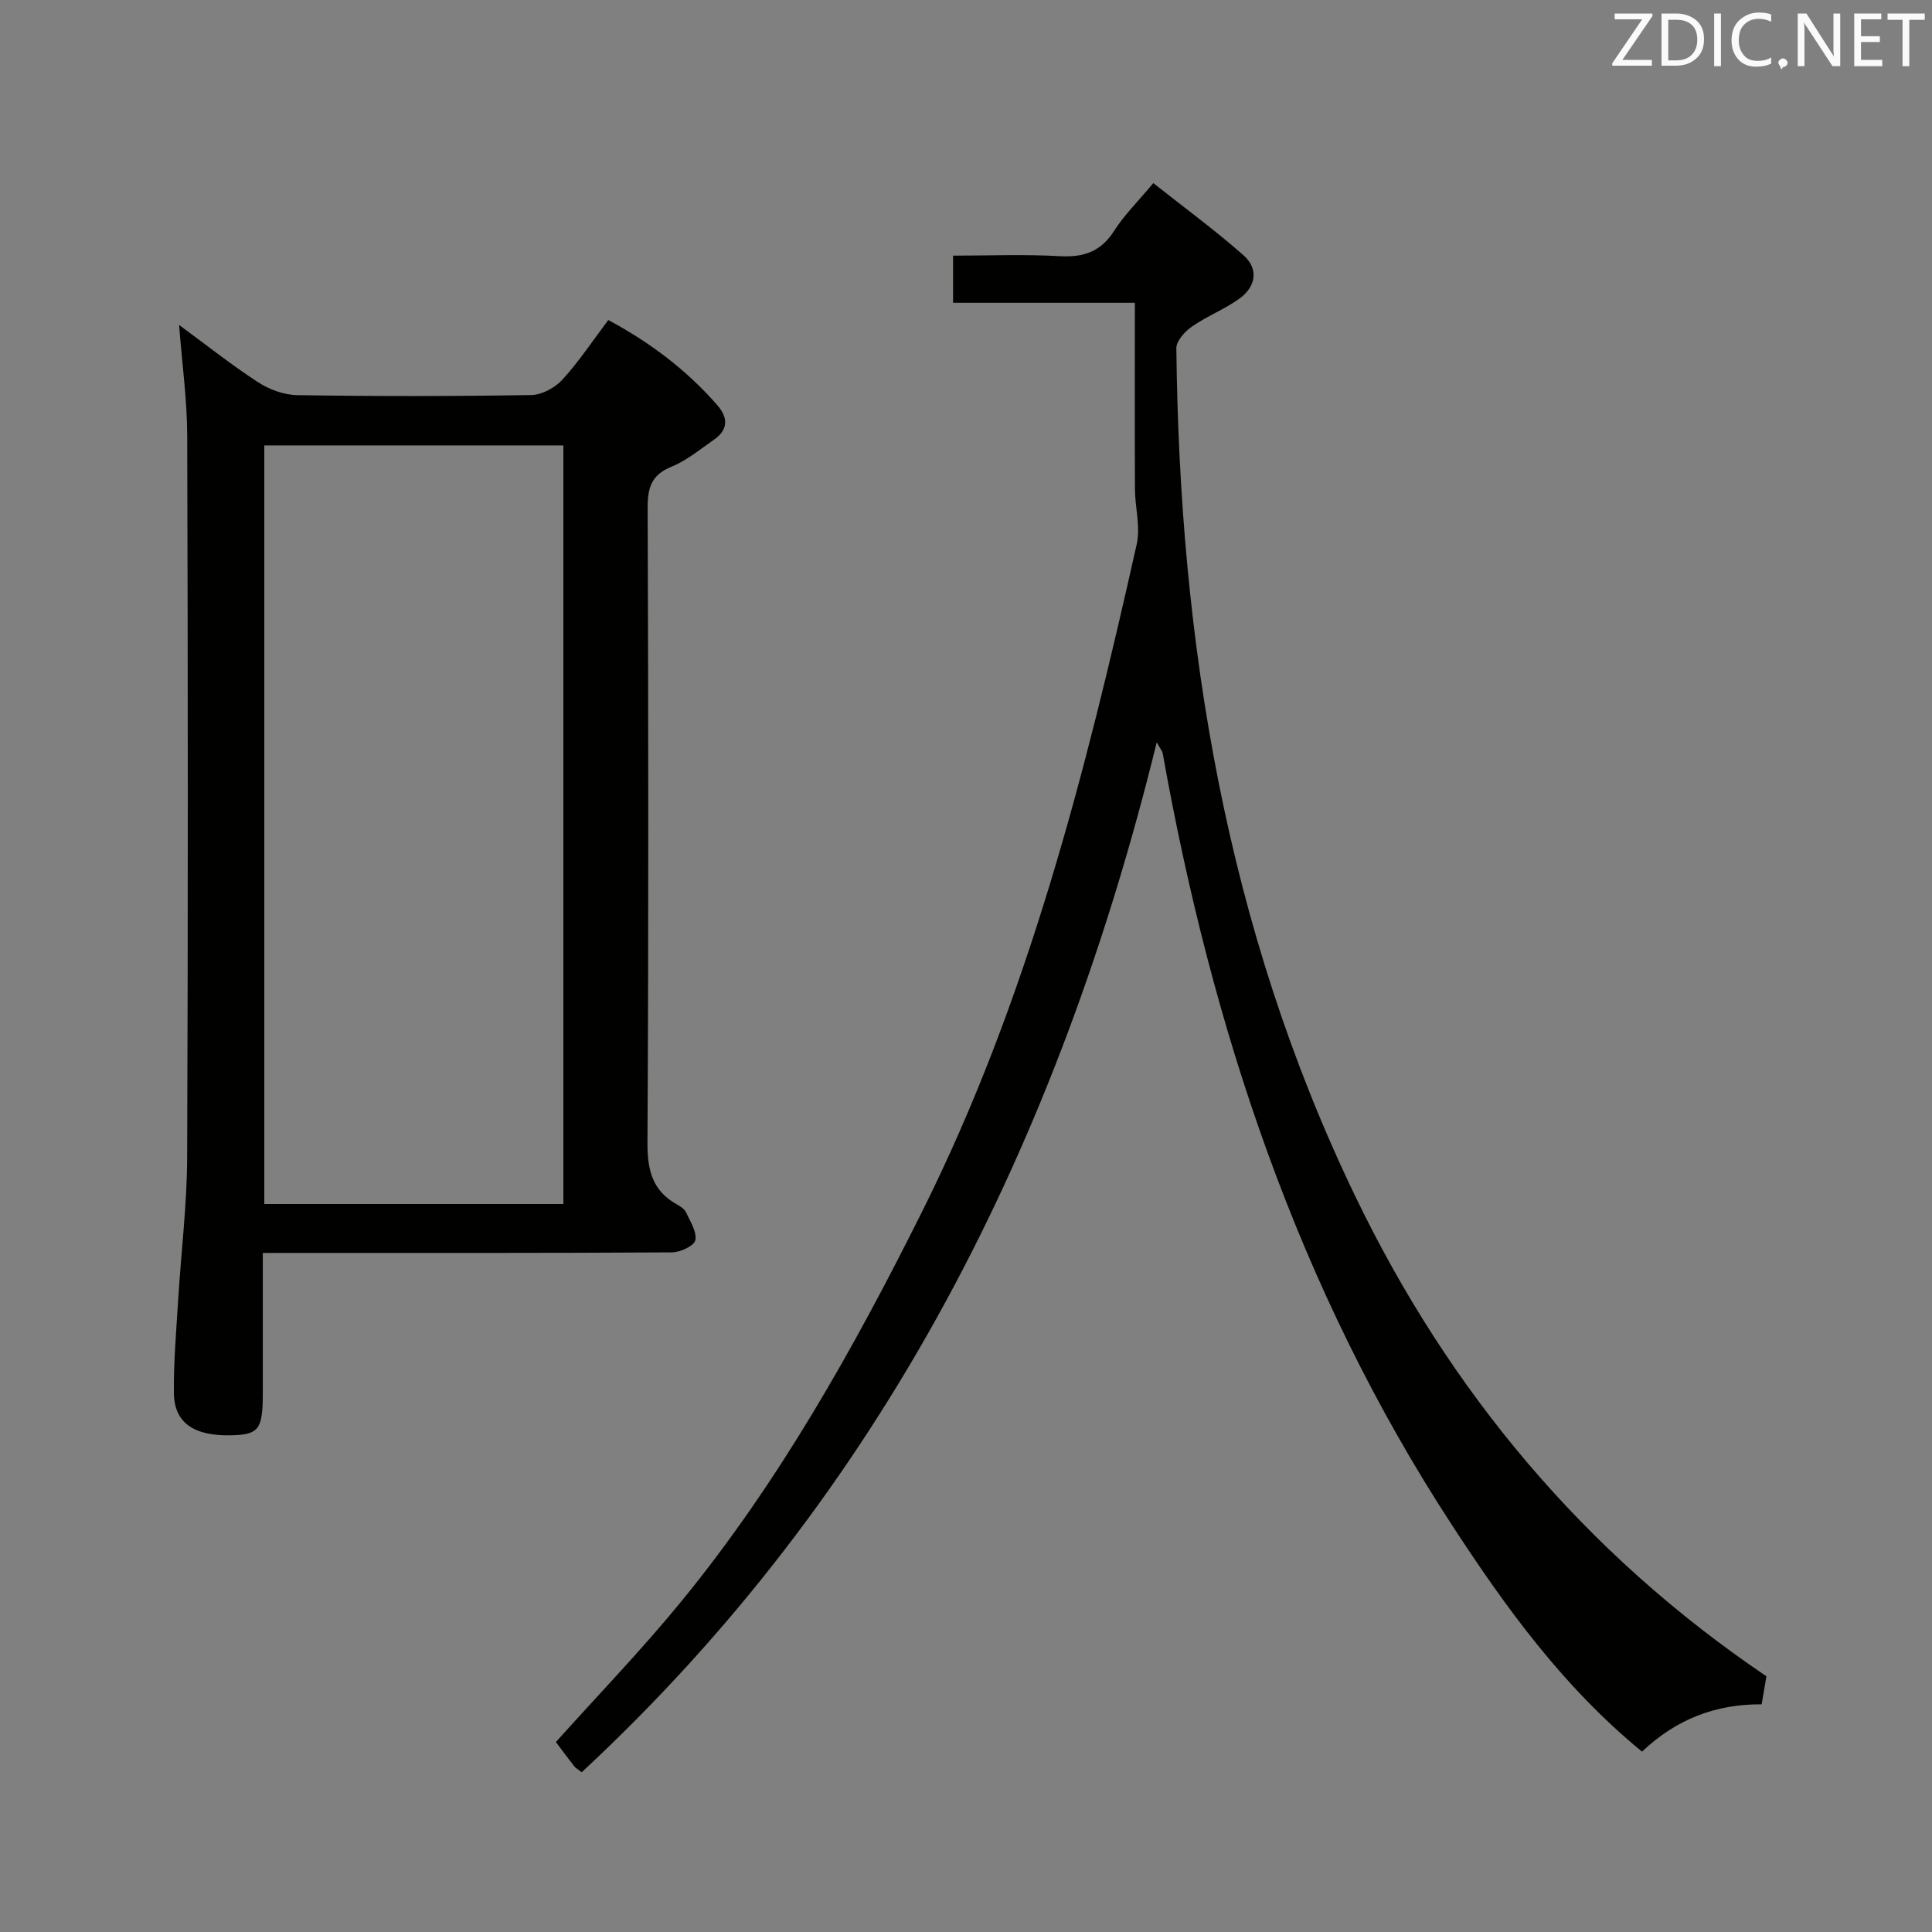 <svg enable-background="new 0 0 400 400" viewBox="0 0 400 400" xmlns="http://www.w3.org/2000/svg"><rect x="0" y="0" width="400" height="400" fill="#808080" stroke="none"/><path d="m339.96 362.66c-16.4-13.47-28.23-29.87-39.36-46.93-31.86-48.83-49.71-102.86-59.88-159.79-.08-.42-.42-.79-1.23-2.25-20.29 82.59-56.6 155.22-119.06 213.24-.79-.63-1.25-.87-1.54-1.24-1.33-1.7-2.61-3.44-3.8-5.02 8.73-9.73 17.74-19.06 25.93-29.07 20.22-24.71 35.72-52.35 49.95-80.87 21.87-43.82 33.77-90.73 44.38-138.08.8-3.58-.35-7.57-.37-11.37-.06-12.64-.02-25.27-.02-38.59-13.27 0-25.3 0-37.64 0 0-3.44 0-6.21 0-9.76 7.29 0 14.73-.31 22.12.11 4.97.28 8.51-.97 11.26-5.29 2.03-3.19 4.8-5.91 8.08-9.84 6.38 5.05 12.75 9.72 18.65 14.92 3.22 2.83 2.61 6.51-.8 8.98-3.06 2.22-6.71 3.62-9.82 5.78-1.47 1.02-3.27 2.97-3.26 4.48.66 60.93 10.3 120.07 36.98 175.47 19.52 40.54 47.53 74.06 85.19 99.52-.32 1.86-.64 3.74-.99 5.8-9.52-.06-17.7 3.08-24.77 9.8z" fill="#010100"/><path d="m54.41 259.41c0 10.23.01 19.69 0 29.16-.01 7.36-.84 8.45-6.46 8.59-7.8.2-11.89-2.56-11.95-8.78-.06-6.47.5-12.95.9-19.41.6-9.78 1.81-19.55 1.85-29.33.19-49.81.16-99.62.01-149.43-.02-7.43-1.06-14.86-1.68-22.93 5.52 4.05 10.76 8.22 16.34 11.85 2.32 1.51 5.37 2.64 8.11 2.68 16.16.25 32.32.24 48.47-.02 2.21-.04 4.93-1.52 6.46-3.21 3.43-3.76 6.27-8.07 9.48-12.32 8.77 4.71 16.24 10.39 22.54 17.59 2.3 2.62 2.32 5.11-.66 7.18-2.86 1.99-5.64 4.31-8.81 5.6-4.13 1.69-4.93 4.31-4.92 8.46.15 43.81.21 87.63-.04 131.44-.03 5.7.99 10.01 6.12 12.85.71.4 1.55.94 1.86 1.62.87 1.88 2.28 4.03 1.93 5.77-.23 1.16-3.11 2.51-4.82 2.52-25.99.16-51.98.11-77.96.11-1.99.01-3.96.01-6.77.01zm.31-10.13h61.92c0-52.49 0-104.66 0-157.06-20.77 0-41.19 0-61.92 0z" fill="#010100"/><g fill="#fafafb"><path d="m342.2 3.2-6.3 9.2h6.1v1.2h-8.2v-.5l6.2-9.1h-5.7v-1.2h7.8v.4z"/><path d="m344 13.7v-10.9h3.1c1.6 0 3 .5 4.1 1.4 1.1 1 1.6 2.2 1.6 3.9s-.5 3-1.6 4-2.5 1.5-4.2 1.5h-3zm1.4-9.6v8.4h1.6c1.4 0 2.5-.4 3.2-1.1.8-.8 1.2-1.8 1.2-3.2s-.4-2.4-1.2-3.1-1.8-1-3.1-1z"/><path d="m356.3 2.8v10.9h-1.4v-10.9z"/><path d="m366.6 13.2c-.8.4-1.8.6-3 .6-1.6 0-2.8-.5-3.7-1.5s-1.4-2.3-1.4-3.9c0-1.7.5-3.2 1.6-4.2s2.4-1.6 4-1.6c1 0 1.9.1 2.6.4v1.5c-.8-.4-1.6-.6-2.6-.6-1.2 0-2.2.4-3 1.2s-1.1 1.9-1.1 3.3c0 1.3.4 2.3 1.1 3.1s1.6 1.1 2.8 1.1c1.1 0 2-.2 2.8-.7v1.3z"/><path d="m368.2 13c0-.3.1-.5.3-.6.2-.2.4-.3.6-.3.3 0 .5.1.7.3s.3.4.3.6-.1.5-.3.6c-.2.2-.4.3-.7.3-.3 1-.5-.1-.6-.3-.2-.2-.3-.4-.3-.6z"/><path d="m381.1 13.7h-1.7l-5.5-8.4c-.2-.2-.3-.5-.4-.7 0 .2.1.8.1 1.5v7.6h-1.4v-10.9h1.8l5.3 8.3c.3.4.4.6.4.8 0-.3-.1-.8-.1-1.6v-7.5h1.4v10.9z"/><path d="m389.7 13.7h-5.8v-10.9h5.6v1.2h-4.2v3.5h3.9v1.2h-3.9v3.7h4.4z"/><path d="m398.4 4.1h-3.1v9.6h-1.4v-9.6h-3.1v-1.3h7.7v1.3z"/></g></svg>